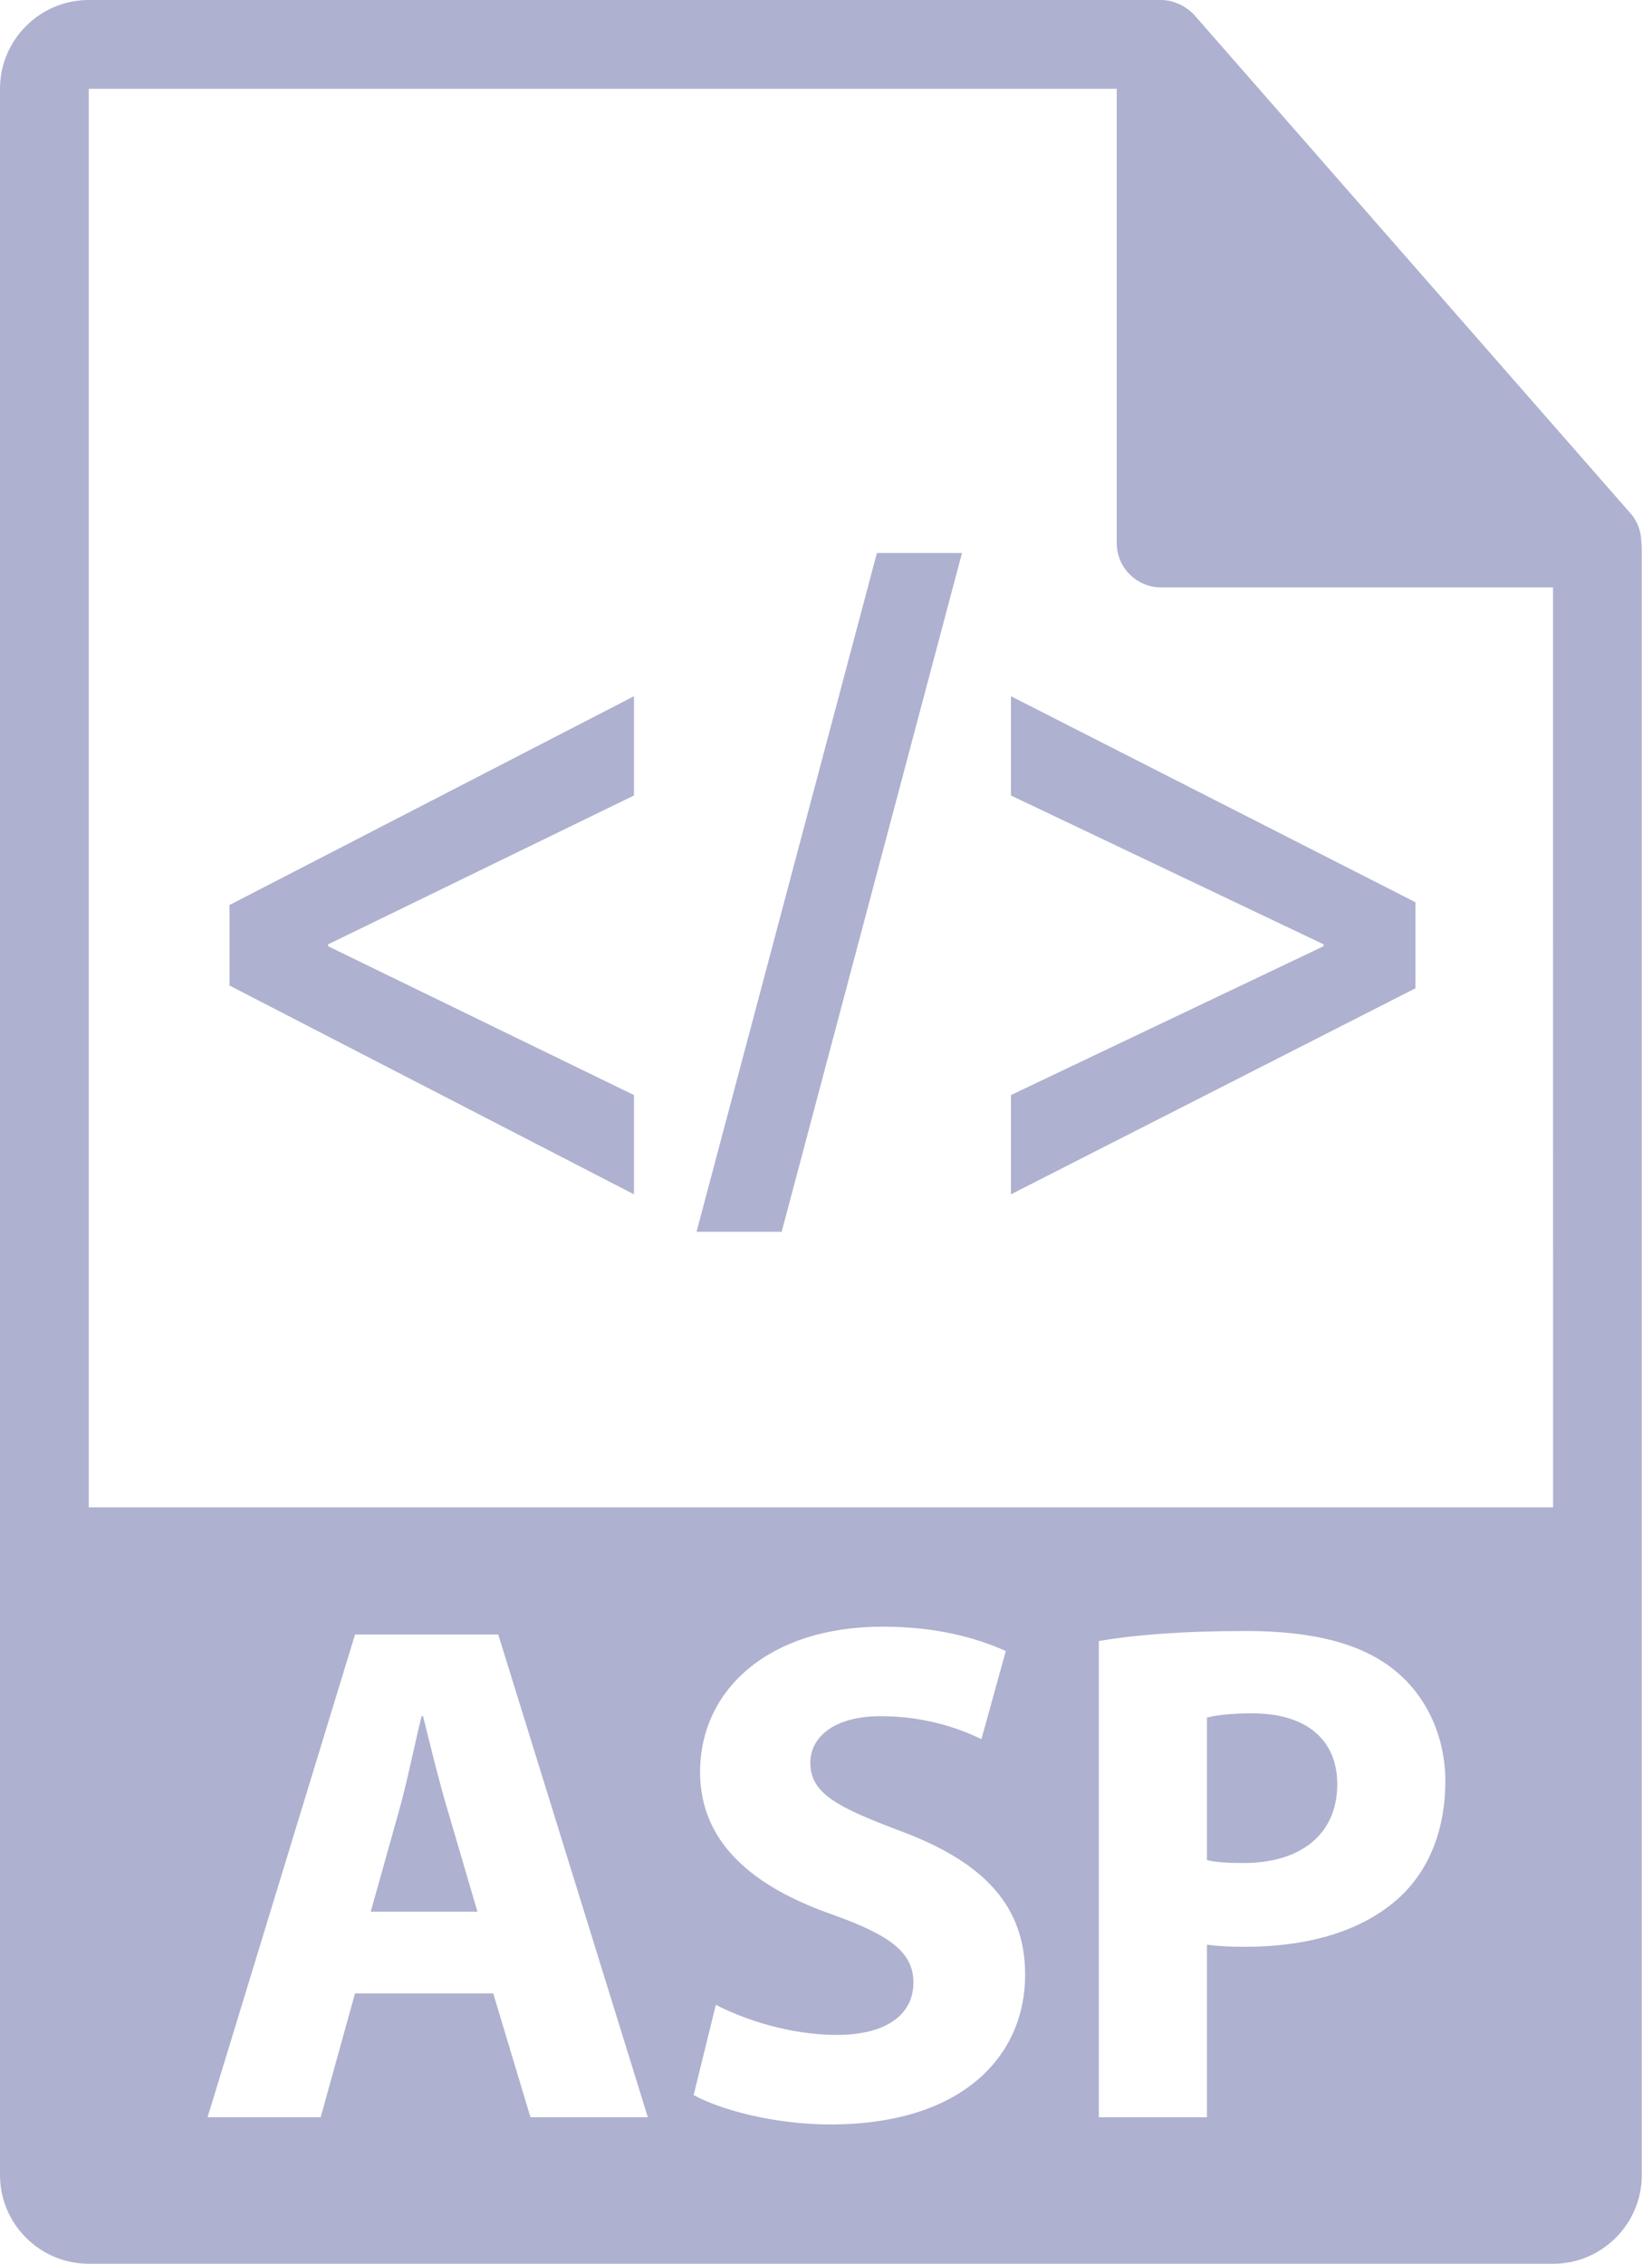 <svg width="73" height="100" viewBox="0 0 73 100" fill="none" xmlns="http://www.w3.org/2000/svg">
<path d="M72.53 23.965C72.524 23.506 72.379 23.053 72.065 22.695L52.782 0.671C52.778 0.665 52.773 0.663 52.767 0.657C52.652 0.529 52.52 0.423 52.378 0.33C52.336 0.302 52.294 0.278 52.25 0.253C52.125 0.186 51.997 0.132 51.863 0.091C51.827 0.08 51.794 0.066 51.758 0.056C51.61 0.022 51.461 0 51.308 0H3.922C1.76 0 0 1.76 0 3.922V96.078C0 98.241 1.76 100 3.922 100H68.627C70.791 100 72.549 98.241 72.549 96.078V24.185C72.549 24.111 72.537 24.037 72.53 23.965ZM23.44 93.528L21.795 88.056H15.688L14.17 93.528H9.171L15.688 72.204H22.017L28.628 93.528H23.44ZM36.693 93.846C34.258 93.846 31.853 93.212 30.651 92.547L31.632 88.562C32.927 89.227 34.922 89.89 36.978 89.89C39.193 89.89 40.363 88.972 40.363 87.58C40.363 86.253 39.35 85.492 36.789 84.576C33.245 83.341 30.935 81.38 30.935 78.28C30.935 74.642 33.973 71.856 39.003 71.856C41.408 71.856 43.179 72.363 44.445 72.932L43.369 76.825C42.515 76.414 40.996 75.812 38.909 75.812C36.821 75.812 35.808 76.761 35.808 77.868C35.808 79.23 37.01 79.831 39.764 80.874C43.528 82.267 45.3 84.228 45.3 87.234C45.3 90.809 42.547 93.846 36.693 93.846ZM61.908 83.753C60.263 85.304 57.826 85.999 54.98 85.999C54.347 85.999 53.776 85.968 53.334 85.903V93.528H48.556V72.49C50.042 72.235 52.13 72.047 55.073 72.047C58.048 72.047 60.168 72.616 61.59 73.753C62.952 74.829 63.869 76.601 63.869 78.689C63.869 80.779 63.174 82.55 61.908 83.753ZM3.922 66.586V3.922H49.347V23.988C49.347 25.07 50.224 25.948 51.308 25.948H68.627L68.629 66.586H3.922V66.586Z" fill="#AEB1CF"/>
<path d="M18.694 75.811H18.63C18.314 77.077 17.998 78.689 17.65 79.924L16.383 84.447H21.098L19.769 79.924C19.39 78.657 19.01 77.077 18.694 75.811Z" fill="#AEB1CF"/>
<path d="M55.327 75.685C54.347 75.685 53.681 75.779 53.334 75.875V82.169C53.745 82.267 54.251 82.297 54.947 82.297C57.51 82.297 59.092 81 59.092 78.818C59.092 76.855 57.731 75.685 55.327 75.685Z" fill="#AEB1CF"/>
<path d="M10.142 39.978L28.014 30.755V35.14L14.498 41.716V41.799L28.014 48.374V52.758L10.142 43.535V39.978Z" fill="#AEB1CF"/>
<path d="M30.779 54.413L38.75 24.429H42.509L34.541 54.413H30.779Z" fill="#AEB1CF"/>
<path d="M62.546 43.657L44.673 52.758V48.373L58.489 41.798V41.715L44.673 35.14V30.755L62.546 39.855V43.657Z" fill="#AEB1CF"/>
</svg>
